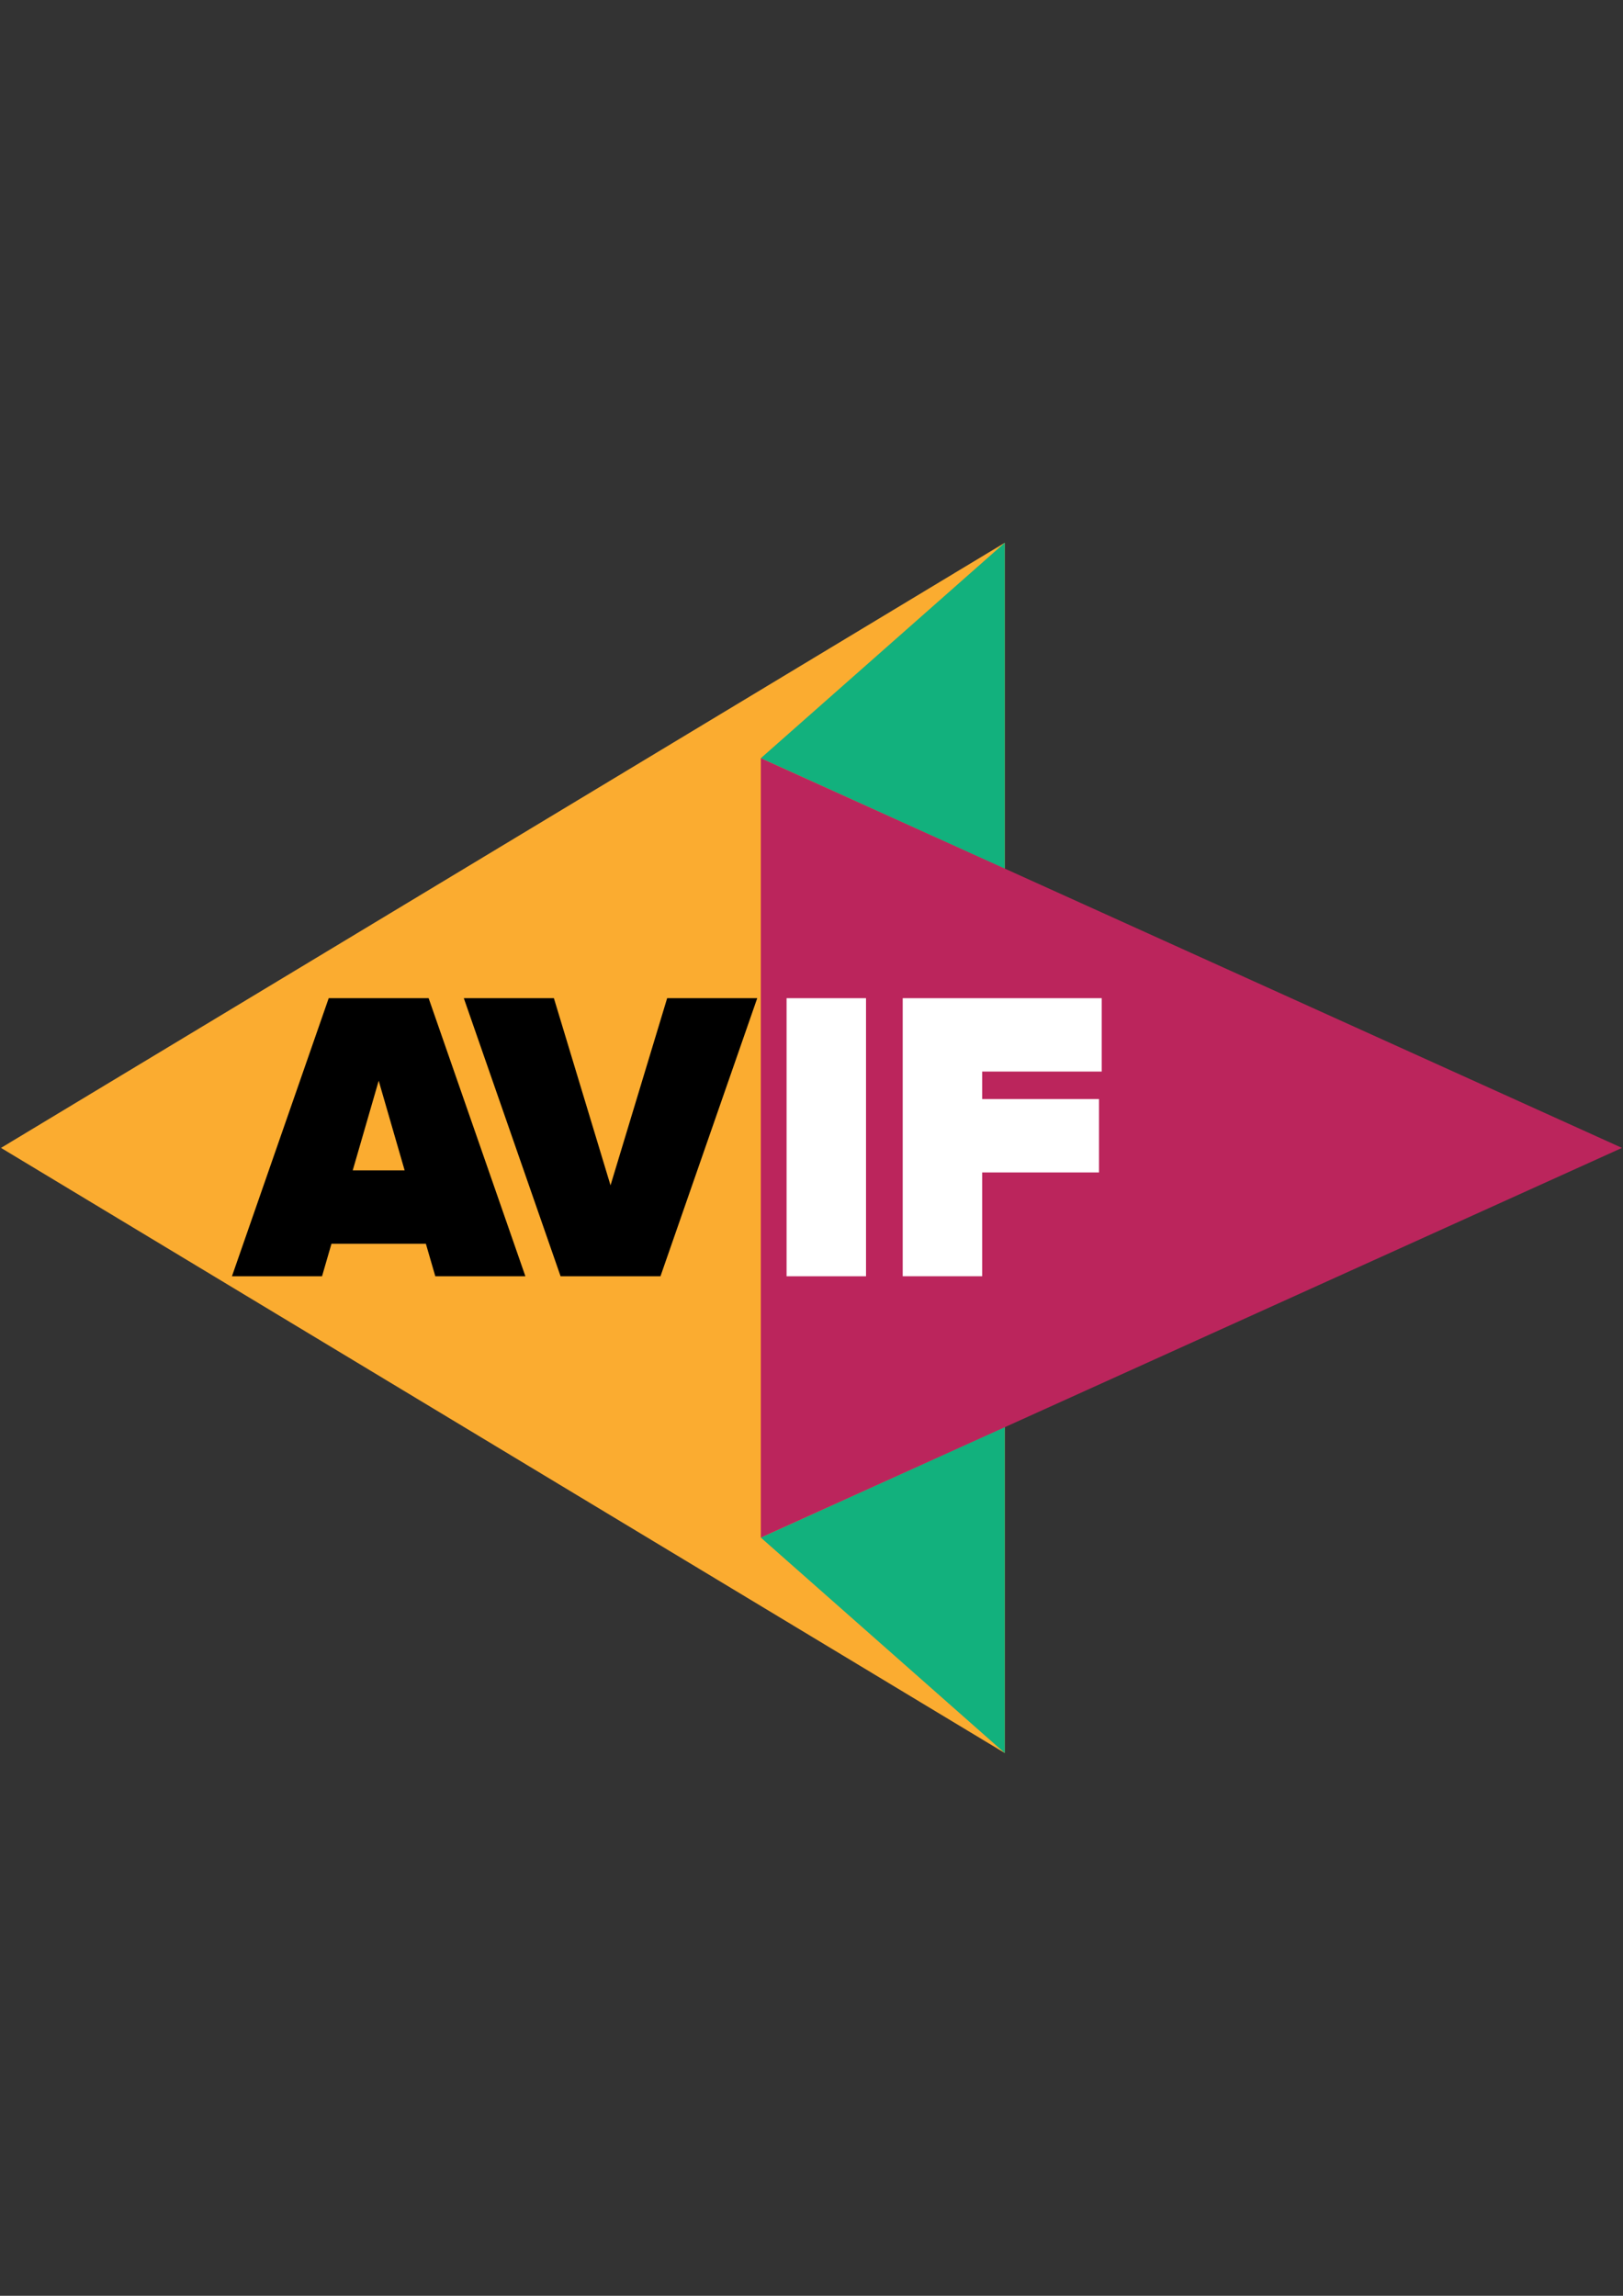 <?xml version="1.0" encoding="utf-8"?>
<!-- Generator: Adobe Illustrator 16.0.0, SVG Export Plug-In . SVG Version: 6.00 Build 0)  -->
<!DOCTYPE svg PUBLIC "-//W3C//DTD SVG 1.1//EN" "http://www.w3.org/Graphics/SVG/1.1/DTD/svg11.dtd">
<svg version="1.1" id="Layer_1" xmlns="http://www.w3.org/2000/svg" xmlns:xlink="http://www.w3.org/1999/xlink" x="0px" y="0px"
	 width="595.281px" height="841.891px" viewBox="0 0 595.281 841.891" enable-background="new 0 0 595.281 841.891"
	 xml:space="preserve">
<rect x="0" y="0" width="595.281" height="841.891" fill="#333333" stroke="none"/>
<g>
	<g>
		<polygon fill="#FBAC30" points="368.525,642.851 0.368,420.945 368.525,199.039 		"/>
		<polygon fill="#12B17D" points="368.525,642.851 279.053,563.851 368.525,523.279 		"/>
		<polygon fill="#12B17D" points="279.053,278.039 368.525,199.039 368.525,318.612 		"/>
		<polygon fill="#BB255C" points="594.912,420.945 279.053,563.851 279.053,278.039 		"/>
	</g>
	<g>
		<path d="M148.413,429.185h-19.041l9.524-32.866L148.413,429.185z M192.698,468.011l-35.489-101.974h-36.641l-35.49,101.974h33.038
			l3.462-11.921h34.62l3.462,11.921H192.698z"/>
		<polygon points="242.248,468.011 277.737,366.047 244.699,366.047 223.927,434.683 203.155,366.047 170.117,366.047 
			205.606,468.011 		"/>
		<polygon fill="#FFFFFF" points="360.238,468.011 360.238,429.945 403.083,429.945 403.083,403.04 360.238,403.04 360.238,392.951 
			404.093,392.951 404.093,366.047 331.093,366.047 331.093,468.011 		"/>
		<rect x="288.5" y="366.047" fill="#FFFFFF" width="29.137" height="101.973"/>
	</g>
</g>
<path fill="none" d="M563.14,573.445c-15.284-8.244-36.24-4.125-53.08-6.197c-25.918-3.189-50.468-4.056-76.493-3.019
	c-55.69,2.222-114.742,17.065-166.9,36.415c-59.792,22.183-118.167,47.276-155.792,101.071
	c-10.772,15.401-24.171,32.423-25.554,51.849c-0.759,10.671,3.705,32.891,14.819,36.881"/>
</svg>
